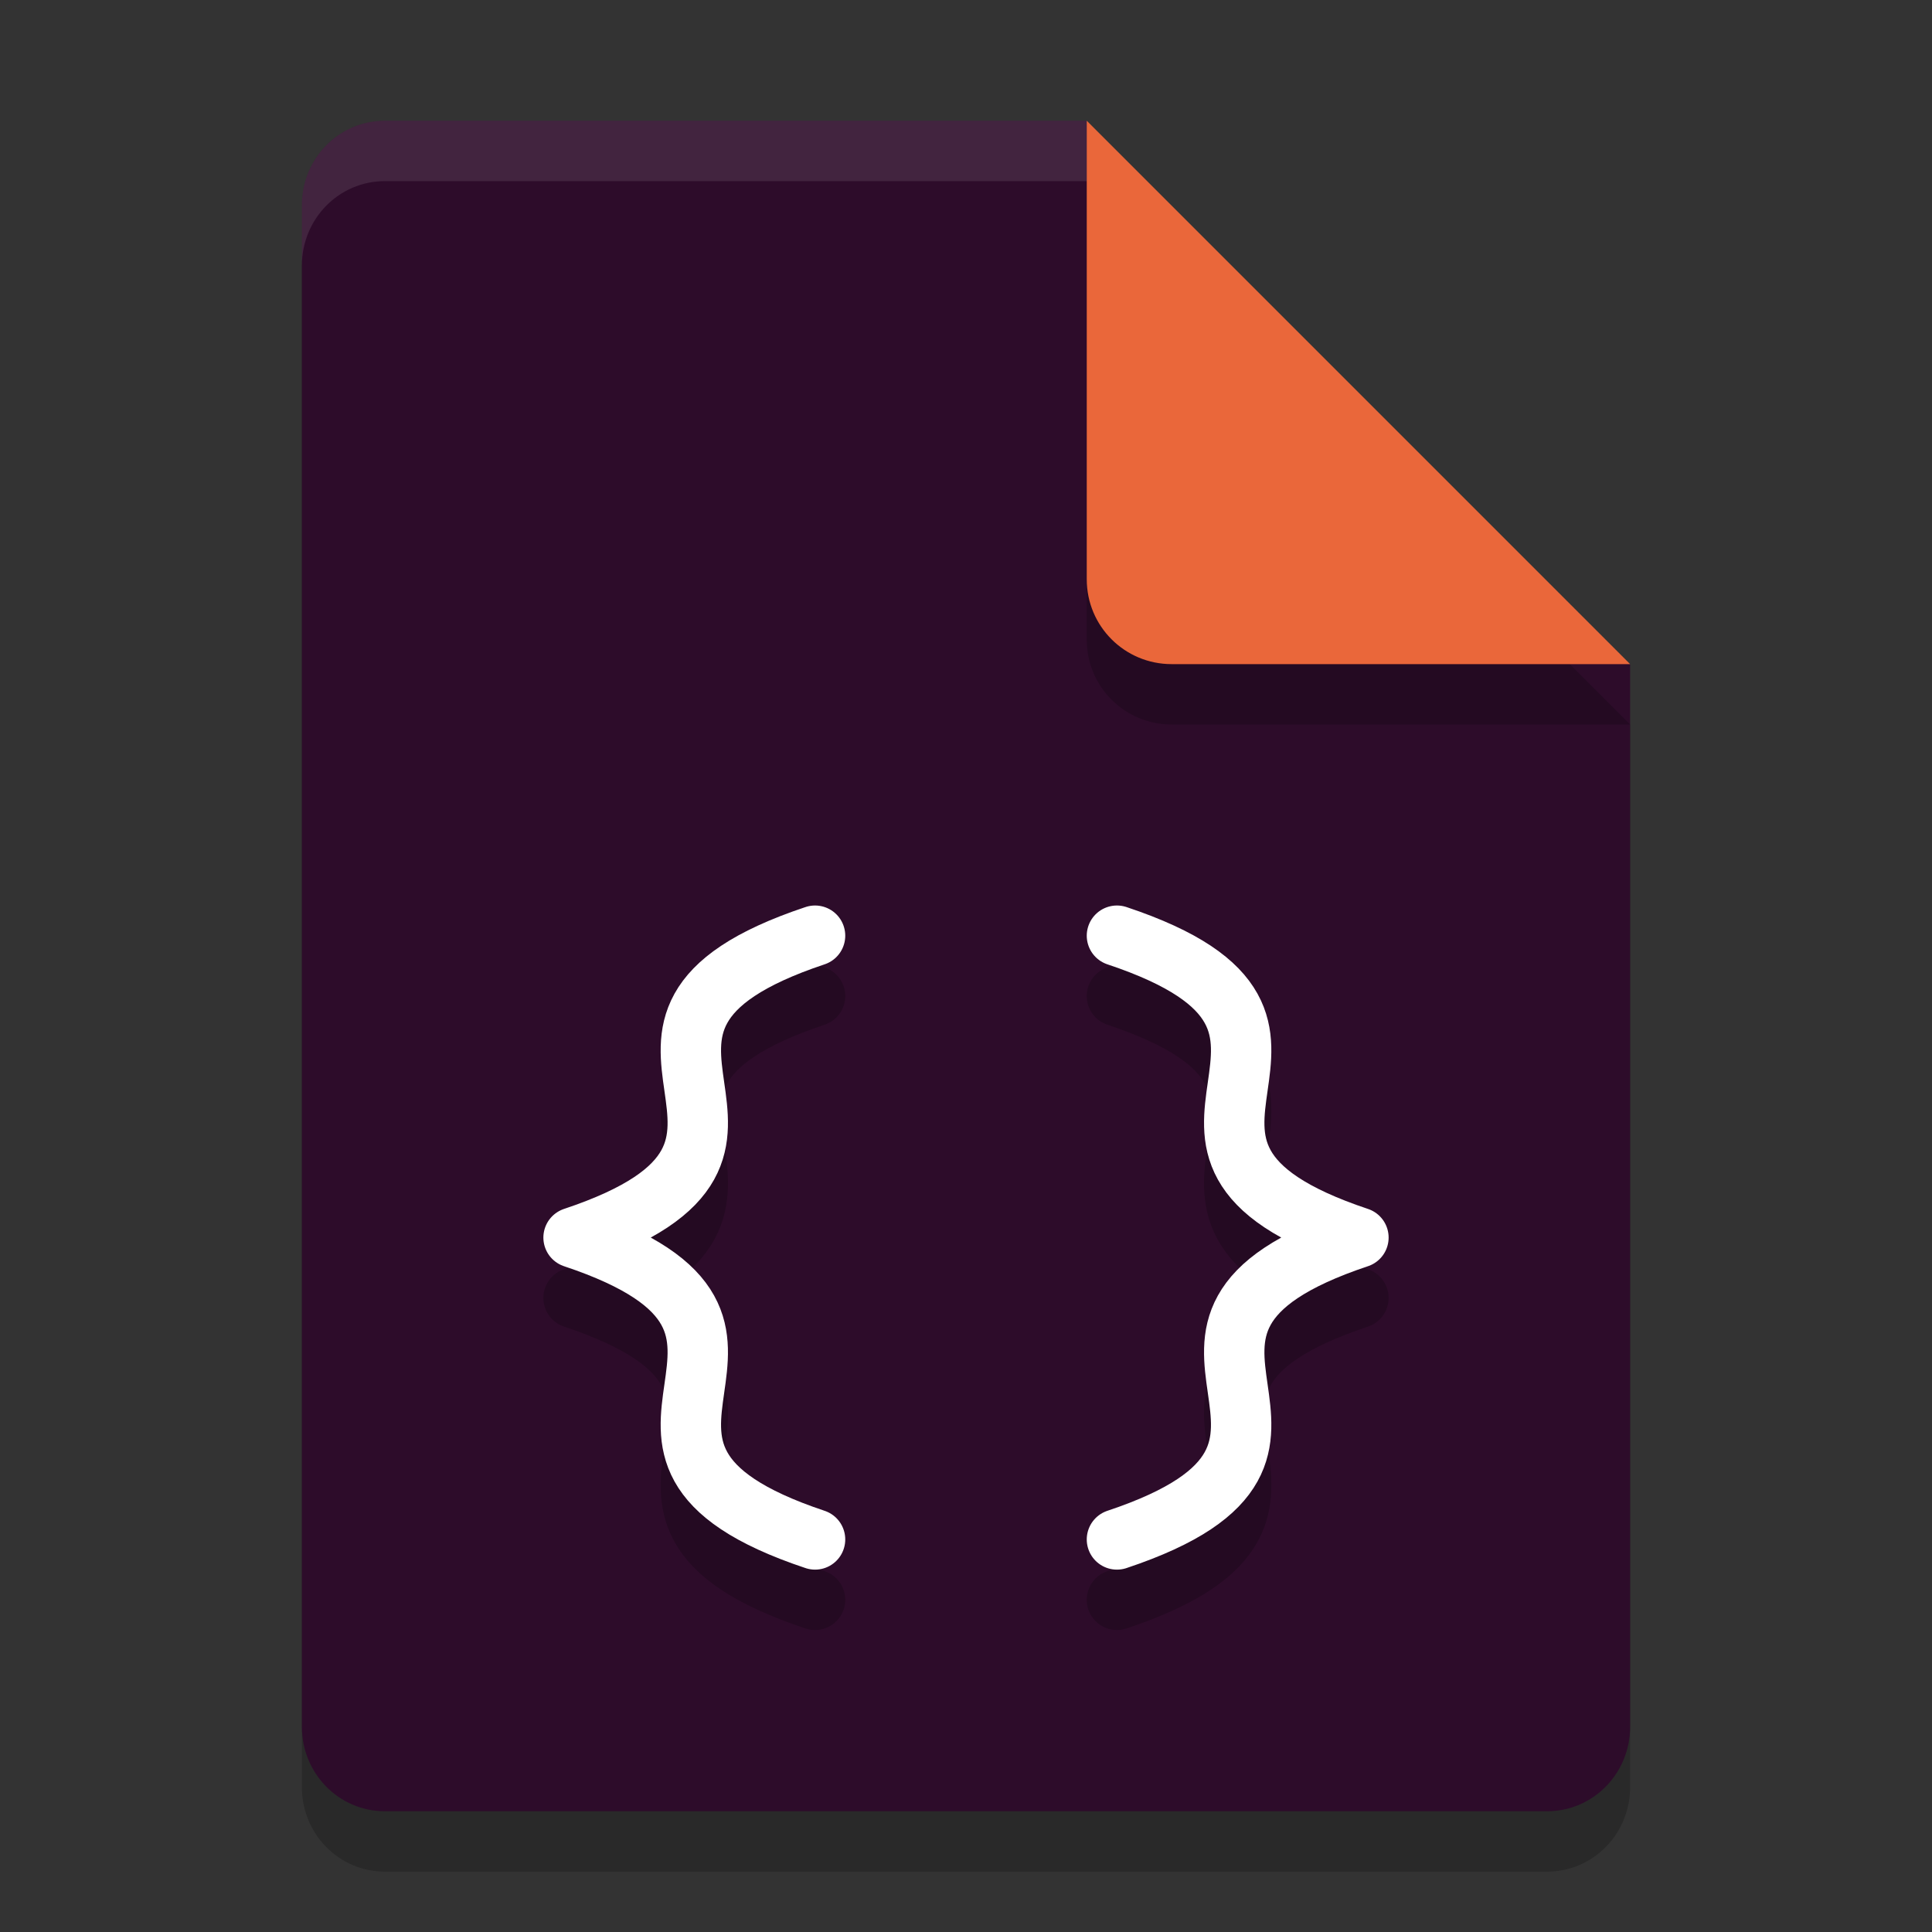 <svg xmlns="http://www.w3.org/2000/svg" width="32" height="32" version="1.1">
 <rect width="100%" height="100%" fill="#333333" stroke="none"/>
 <path style="opacity:0.2" d="M 6.375,3 C 5.613,3 5,3.624 5,4.4 V 29.6 C 5,30.375 5.613,31 6.375,31 h 19.25 C 26.386,31 27,30.375 27,29.6 V 12 L 20,10 18,3 Z"/>
 <path style="fill:#2d0c2a" d="M 6.375,2 C 5.613,2 5,2.624 5,3.4 V 28.6 C 5,29.375 5.613,30 6.375,30 h 19.25 C 26.386,30 27,29.375 27,28.6 V 11 L 20,9 18,2 Z"/>
 <path style="opacity:0.2" d="M 27,12 18,3 v 7.594 C 18,11.373 18.628,12 19.406,12 Z"/>
 <path style="fill:#ea673a" d="M 27,11 18,2 V 9.594 C 18,10.373 18.628,11 19.406,11 Z"/>
 <path style="opacity:0.1;fill:#ffffff" d="M 6.375,2 C 5.613,2 5,2.625 5,3.4 v 1 C 5,3.625 5.613,3 6.375,3 H 18 V 2 Z"/>
 <path style="opacity:0.2;fill:none;stroke:#000000;stroke-width:1px;stroke-linecap:round" d="m 18.5,16.498 c 4.5,1.5 -0.5,3.5 4,5 m -4,5 c 4.5,-1.5 -0.5,-3.5 4,-5 m -9,-5 c -4.5,1.5 0.5,3.5 -4,5 m 4,5 c -4.5,-1.5 0.5,-3.5 -4,-5"/>
 <path style="fill:none;stroke:#ffffff;stroke-width:1px;stroke-linecap:round" d="m 18.5,15.498 c 4.5,1.5 -0.5,3.5 4,5 m -4,5 c 4.5,-1.5 -0.5,-3.5 4,-5 m -9,-5 c -4.5,1.5 0.5,3.5 -4,5 m 4,5 c -4.5,-1.5 0.5,-3.5 -4,-5"/>
</svg>
